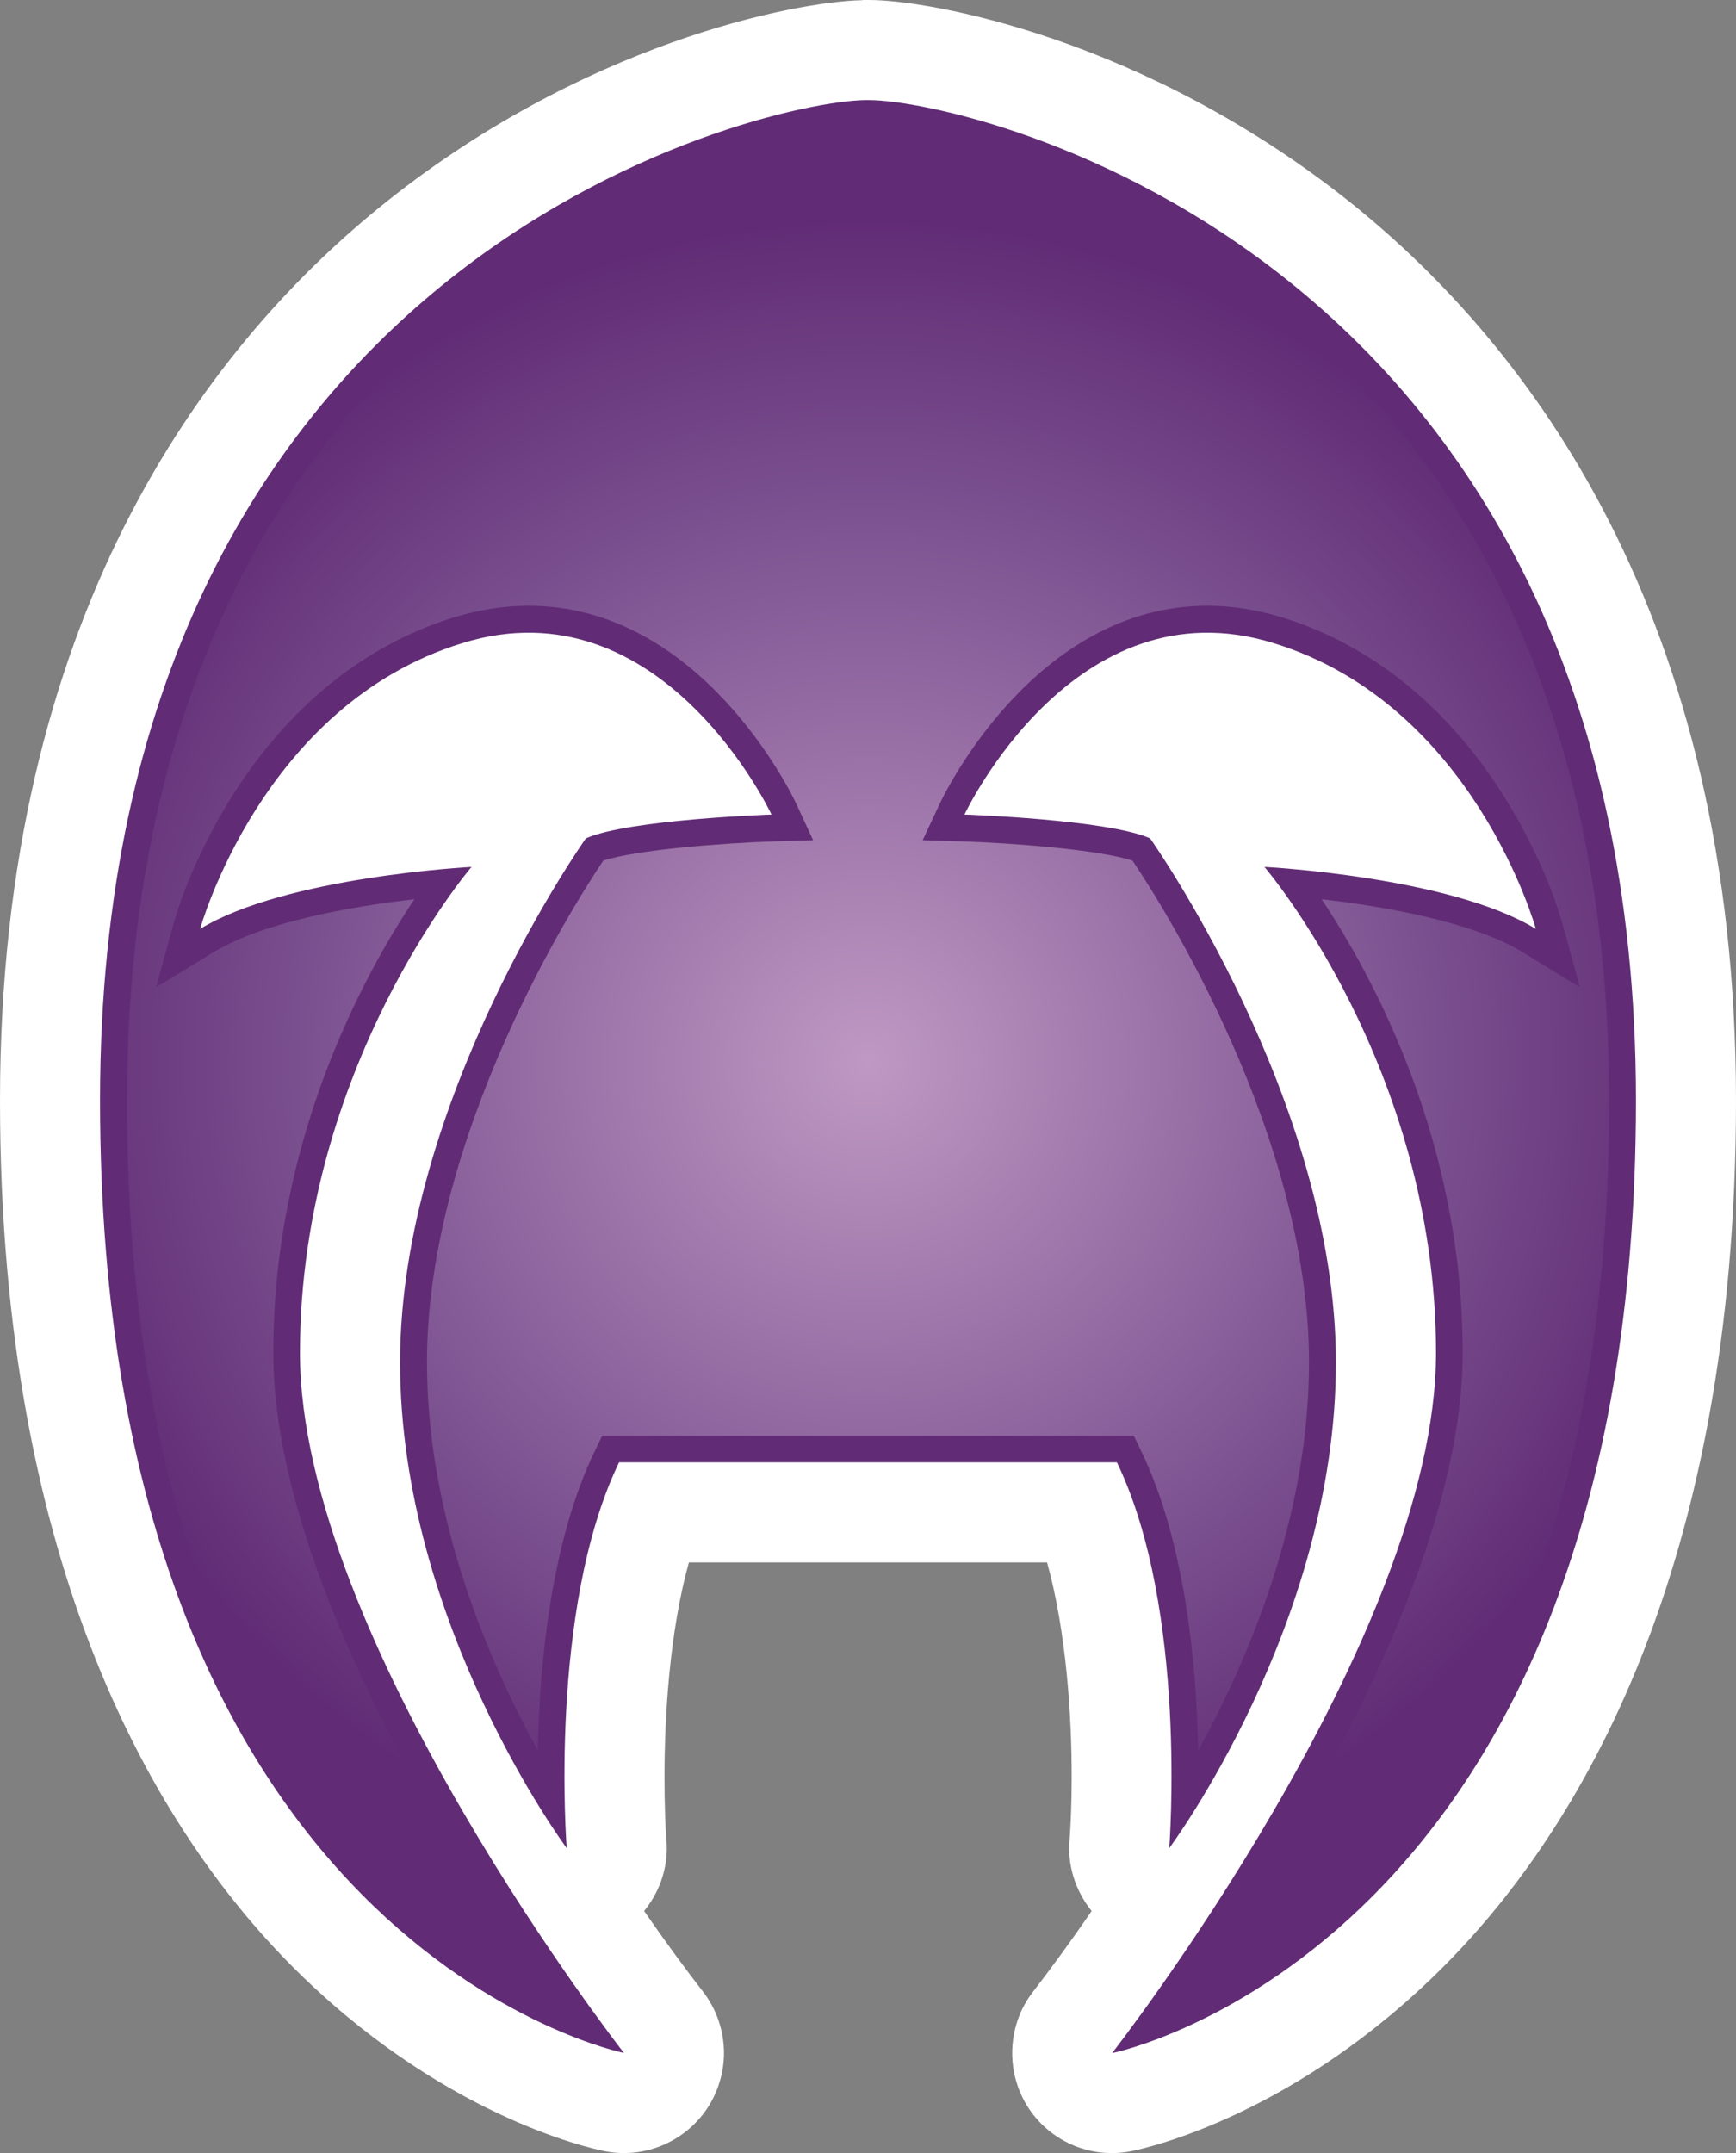 <?xml version="1.0" encoding="UTF-8" standalone="no"?>
<svg
   xmlns="http://www.w3.org/2000/svg"   version="1.1"
   width="600"
   height="744.028">
  <rect width="100%" height="100%" fill="#808080" stroke="none"/>
  <defs
     id="defs4167">
    <radialGradient
       cx="0"
       cy="0"
       r="1"
       fx="0"
       fy="0"
       id="radialGradient278"
       gradientUnits="userSpaceOnUse"
       gradientTransform="matrix(15.684,0,0,-15.684,665.501,483.978)"
       spreadMethod="pad">
      <stop
         style="stop-color:#bf99c3"
         offset="0" />
      <stop
         style="stop-color:#7b5190"
         offset="0.663" />
      <stop
         style="stop-color:#612c75"
         offset="1" />
    </radialGradient>
  </defs>
  <path
     d="M 297.823,0.074 C 275.15,0.595 201.122,14.601 130.646,72.075 71.052,120.695 0,213.547 0,380.221 0,543.324 54.703,632.772 100.552,679.048 c 51.224,51.652 102.598,63.147 108.345,64.3 14.155,2.846 28.551,-3.478 36.177,-15.754 3.404,-5.599 5.152,-11.923 5.152,-18.172 0,-7.477 -2.474,-15.047 -7.328,-21.297 -5.375,-6.901 -12.425,-16.405 -20.274,-27.751 4.929,-6.026 7.849,-13.652 7.849,-21.725 0,-0.873 -0.074,-1.804 -0.149,-2.678 -0.372,-5.171 -0.65,-12.797 -0.65,-21.874 0,-21.074 1.73,-50.053 8.426,-74.177 l 56.525,0 10.676,0 56.6,0 c 6.696,24.124 8.5,53.103 8.5,74.177 0,9.077 -0.354,16.777 -0.725,21.874 -0.074,0.875 -0.149,1.804 -0.149,2.678 0,8.072 2.92,15.698 7.775,21.725 -7.775,11.346 -14.824,20.851 -20.2,27.826 -4.855,6.175 -7.254,13.745 -7.254,21.297 0,6.25 1.674,12.499 5.078,18.098 7.626,12.35 22.022,18.6 36.177,15.754 5.673,-1.153 57.121,-12.648 108.345,-64.3 C 545.353,632.772 600,543.324 600,380.295 600,212.3 527.925,119.245 467.549,70.624 395.828,13.02 321,0 300.429,0 l -1.73,0 c -0.298,0 -0.595,0 -0.875,0.074"
     id="path272"
     style="fill:#ffffff" />
  <path
     d="m 294.624,505.325 -80.65,0 c -24.626,51.02 -18.098,133.325 -18.098,133.325 0,0 -57.604,-77.376 -57.604,-167.902 0,-90.526 64.226,-181.052 64.226,-181.052 14.824,-6.547 64.151,-8.221 64.151,-8.221 0,0 -37.851,-80.65 -106.95,-59.204 -69.173,21.353 -90.526,98.729 -90.526,98.729 29.648,-18.098 93.8,-21.427 93.8,-21.427 0,0 -59.297,69.173 -59.297,167.902 0,98.747 111.972,241.949 111.972,241.949 0,0 -181.071,-36.177 -181.071,-329.201 0,-290.42 226.399,-344.676 264.045,-345.625 l 1.804,0 c 34.596,0 264.994,52.675 264.994,345.699 0,292.95 -181.071,329.201 -181.071,329.201 0,0 111.972,-143.201 111.972,-242.023 0,-98.729 -59.297,-167.902 -59.297,-167.902 0,0 64.151,3.329 93.8,21.427 0,0 -21.353,-77.376 -90.526,-98.729 -69.099,-21.446 -106.95,59.204 -106.95,59.204 0,0 49.327,1.674 64.151,8.221 0,0 64.226,90.601 64.226,181.127 0,90.526 -57.604,167.828 -57.604,167.828 0,0 6.529,-82.305 -18.098,-133.325 l -80.65,0 -10.751,0 z"
     id="path274"
     style="fill:#612c75" />
  <g
     transform="matrix(18.6,0,0,-18.6,-12078.295,9369.244)"
     id="g276">
    <path
       d="m 651.73,483.277 c 0,-11.562 5.239,-15.457 7.872,-16.683 l 0,0 c -1.731,2.461 -5.153,7.855 -5.153,11.996 l 0,0 c 0,3.922 1.653,6.976 2.621,8.426 l 0,0 c -1.105,-0.125 -2.785,-0.411 -3.718,-0.977 l 0,0 -1.082,-0.66 0.335,1.219 c 0.051,0.179 1.27,4.437 5.204,5.656 l 0,0 c 0.464,0.141 0.929,0.215 1.382,0.215 l 0,0 c 3.211,0 4.899,-3.516 4.969,-3.664 l 0,0 0.32,-0.692 -0.753,-0.023 c -0.926,-0.031 -2.516,-0.152 -3.145,-0.356 l 0,0 c -0.516,-0.765 -3.277,-5.089 -3.277,-9.32 l 0,0 c 0,-2.922 1.175,-5.609 2.058,-7.211 l 0,0 c 0.032,1.582 0.239,3.863 1.063,5.567 l 0,0 0.136,0.281 0.313,0 4.336,0 0.578,0 4.336,0 0.313,0 0.136,-0.281 c 0.824,-1.704 1.031,-3.985 1.063,-5.567 l 0,0 c 0.883,1.598 2.058,4.285 2.058,7.207 l 0,0 c 0,4.235 -2.761,8.559 -3.281,9.324 l 0,0 c -0.629,0.204 -2.219,0.325 -3.141,0.356 l 0,0 -0.757,0.023 0.324,0.692 c 0.07,0.148 1.758,3.664 4.969,3.664 l 0,0 c 0.453,0 0.921,-0.074 1.382,-0.215 l 0,0 c 3.934,-1.219 5.153,-5.477 5.204,-5.656 l 0,0 0.335,-1.219 -1.078,0.66 c -0.933,0.566 -2.617,0.852 -3.722,0.977 l 0,0 c 0.965,-1.45 2.621,-4.504 2.621,-8.426 l 0,0 c 0,-4.141 -3.426,-9.535 -5.153,-12 l 0,0 c 2.633,1.23 7.875,5.121 7.875,16.687 l 0,0 c 0,14.942 -11.488,18.086 -13.835,18.086 l 0,0 c -2.719,-0.066 -13.708,-3.504 -13.708,-18.086"
       id="path286"
       style="fill:url(#radialGradient278)" />
  </g>
</svg>
